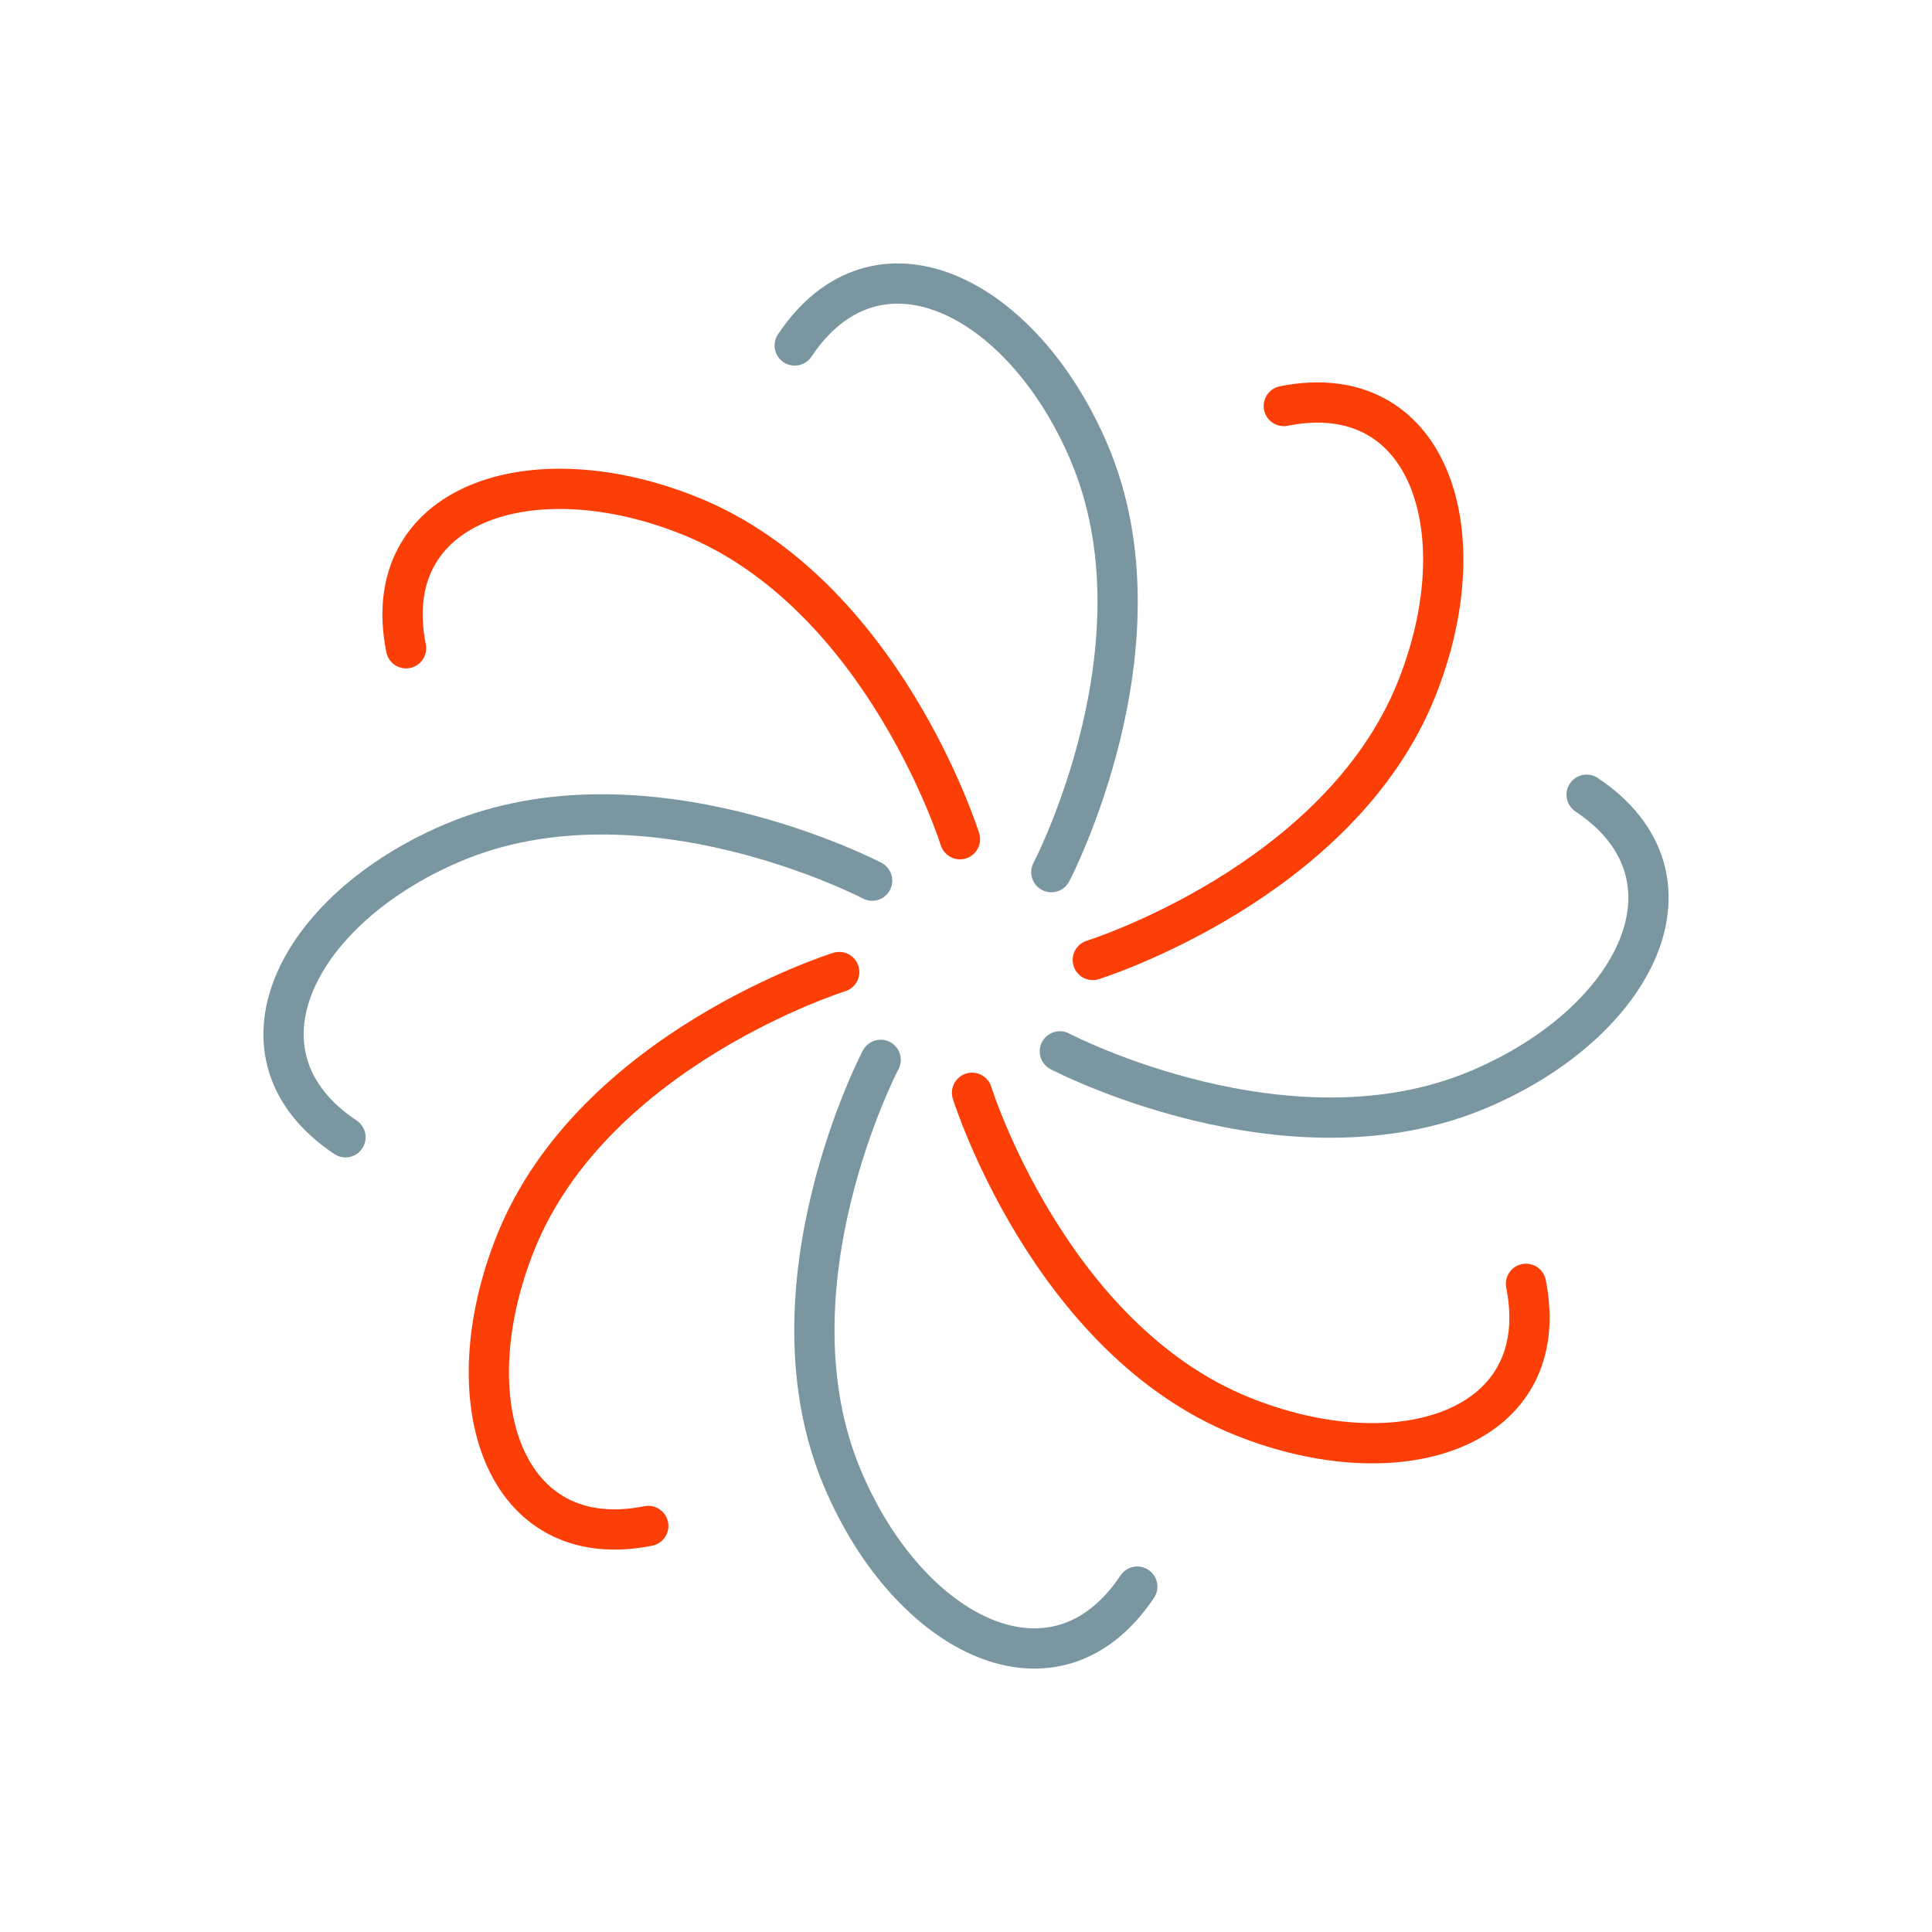 <svg id="ico-high_speed_airflow" xmlns="http://www.w3.org/2000/svg" xmlns:xlink="http://www.w3.org/1999/xlink" width="96" height="96" viewBox="0 0 96 96">
  <defs>
    <clipPath id="clip-path">
      <rect id="Rectangle_703" data-name="Rectangle 703" width="96" height="96" fill="none"/>
    </clipPath>
  </defs>
  <g id="Group_1178" data-name="Group 1178" clip-path="url(#clip-path)">
    <path id="Path_1360" data-name="Path 1360" d="M52.241,43.337S58.177,32,54.109,22.467c-3.33-7.807-10.55-11.4-14.62-5.3" fill="none" stroke="#7a96a0" stroke-linecap="round" stroke-linejoin="round" stroke-width="2"/>
    <path id="Path_1361" data-name="Path 1361" d="M47.7,41.7S43.883,29.491,34.265,25.626c-7.876-3.165-15.523-.6-14.089,6.586" fill="none" stroke="#fb3f07" stroke-linecap="round" stroke-linejoin="round" stroke-width="2"/>
    <path id="Path_1362" data-name="Path 1362" d="M43.337,43.759S32,37.823,22.467,41.891c-7.807,3.33-11.4,10.55-5.3,14.62" fill="none" stroke="#7a96a0" stroke-linecap="round" stroke-linejoin="round" stroke-width="2"/>
    <path id="Path_1363" data-name="Path 1363" d="M41.7,48.3S29.491,52.117,25.626,61.735c-3.165,7.876-.6,15.523,6.586,14.089" fill="none" stroke="#fb3f07" stroke-linecap="round" stroke-linejoin="round" stroke-width="2"/>
    <path id="Path_1364" data-name="Path 1364" d="M43.759,52.663S37.823,64,41.891,73.533c3.33,7.807,10.55,11.4,14.62,5.305" fill="none" stroke="#7a96a0" stroke-linecap="round" stroke-linejoin="round" stroke-width="2"/>
    <path id="Path_1365" data-name="Path 1365" d="M48.3,54.3s3.818,12.213,13.436,16.078c7.876,3.165,15.523.6,14.089-6.586" fill="none" stroke="#fb3f07" stroke-linecap="round" stroke-linejoin="round" stroke-width="2"/>
    <path id="Path_1366" data-name="Path 1366" d="M52.663,52.241S64,58.177,73.533,54.109c7.807-3.33,11.4-10.55,5.305-14.62" fill="none" stroke="#7a96a0" stroke-linecap="round" stroke-linejoin="round" stroke-width="2"/>
    <path id="Path_1367" data-name="Path 1367" d="M54.3,47.7s12.213-3.818,16.078-13.436c3.165-7.876.6-15.523-6.586-14.089" fill="none" stroke="#fb3f07" stroke-linecap="round" stroke-linejoin="round" stroke-width="2"/>
  </g>
</svg>
